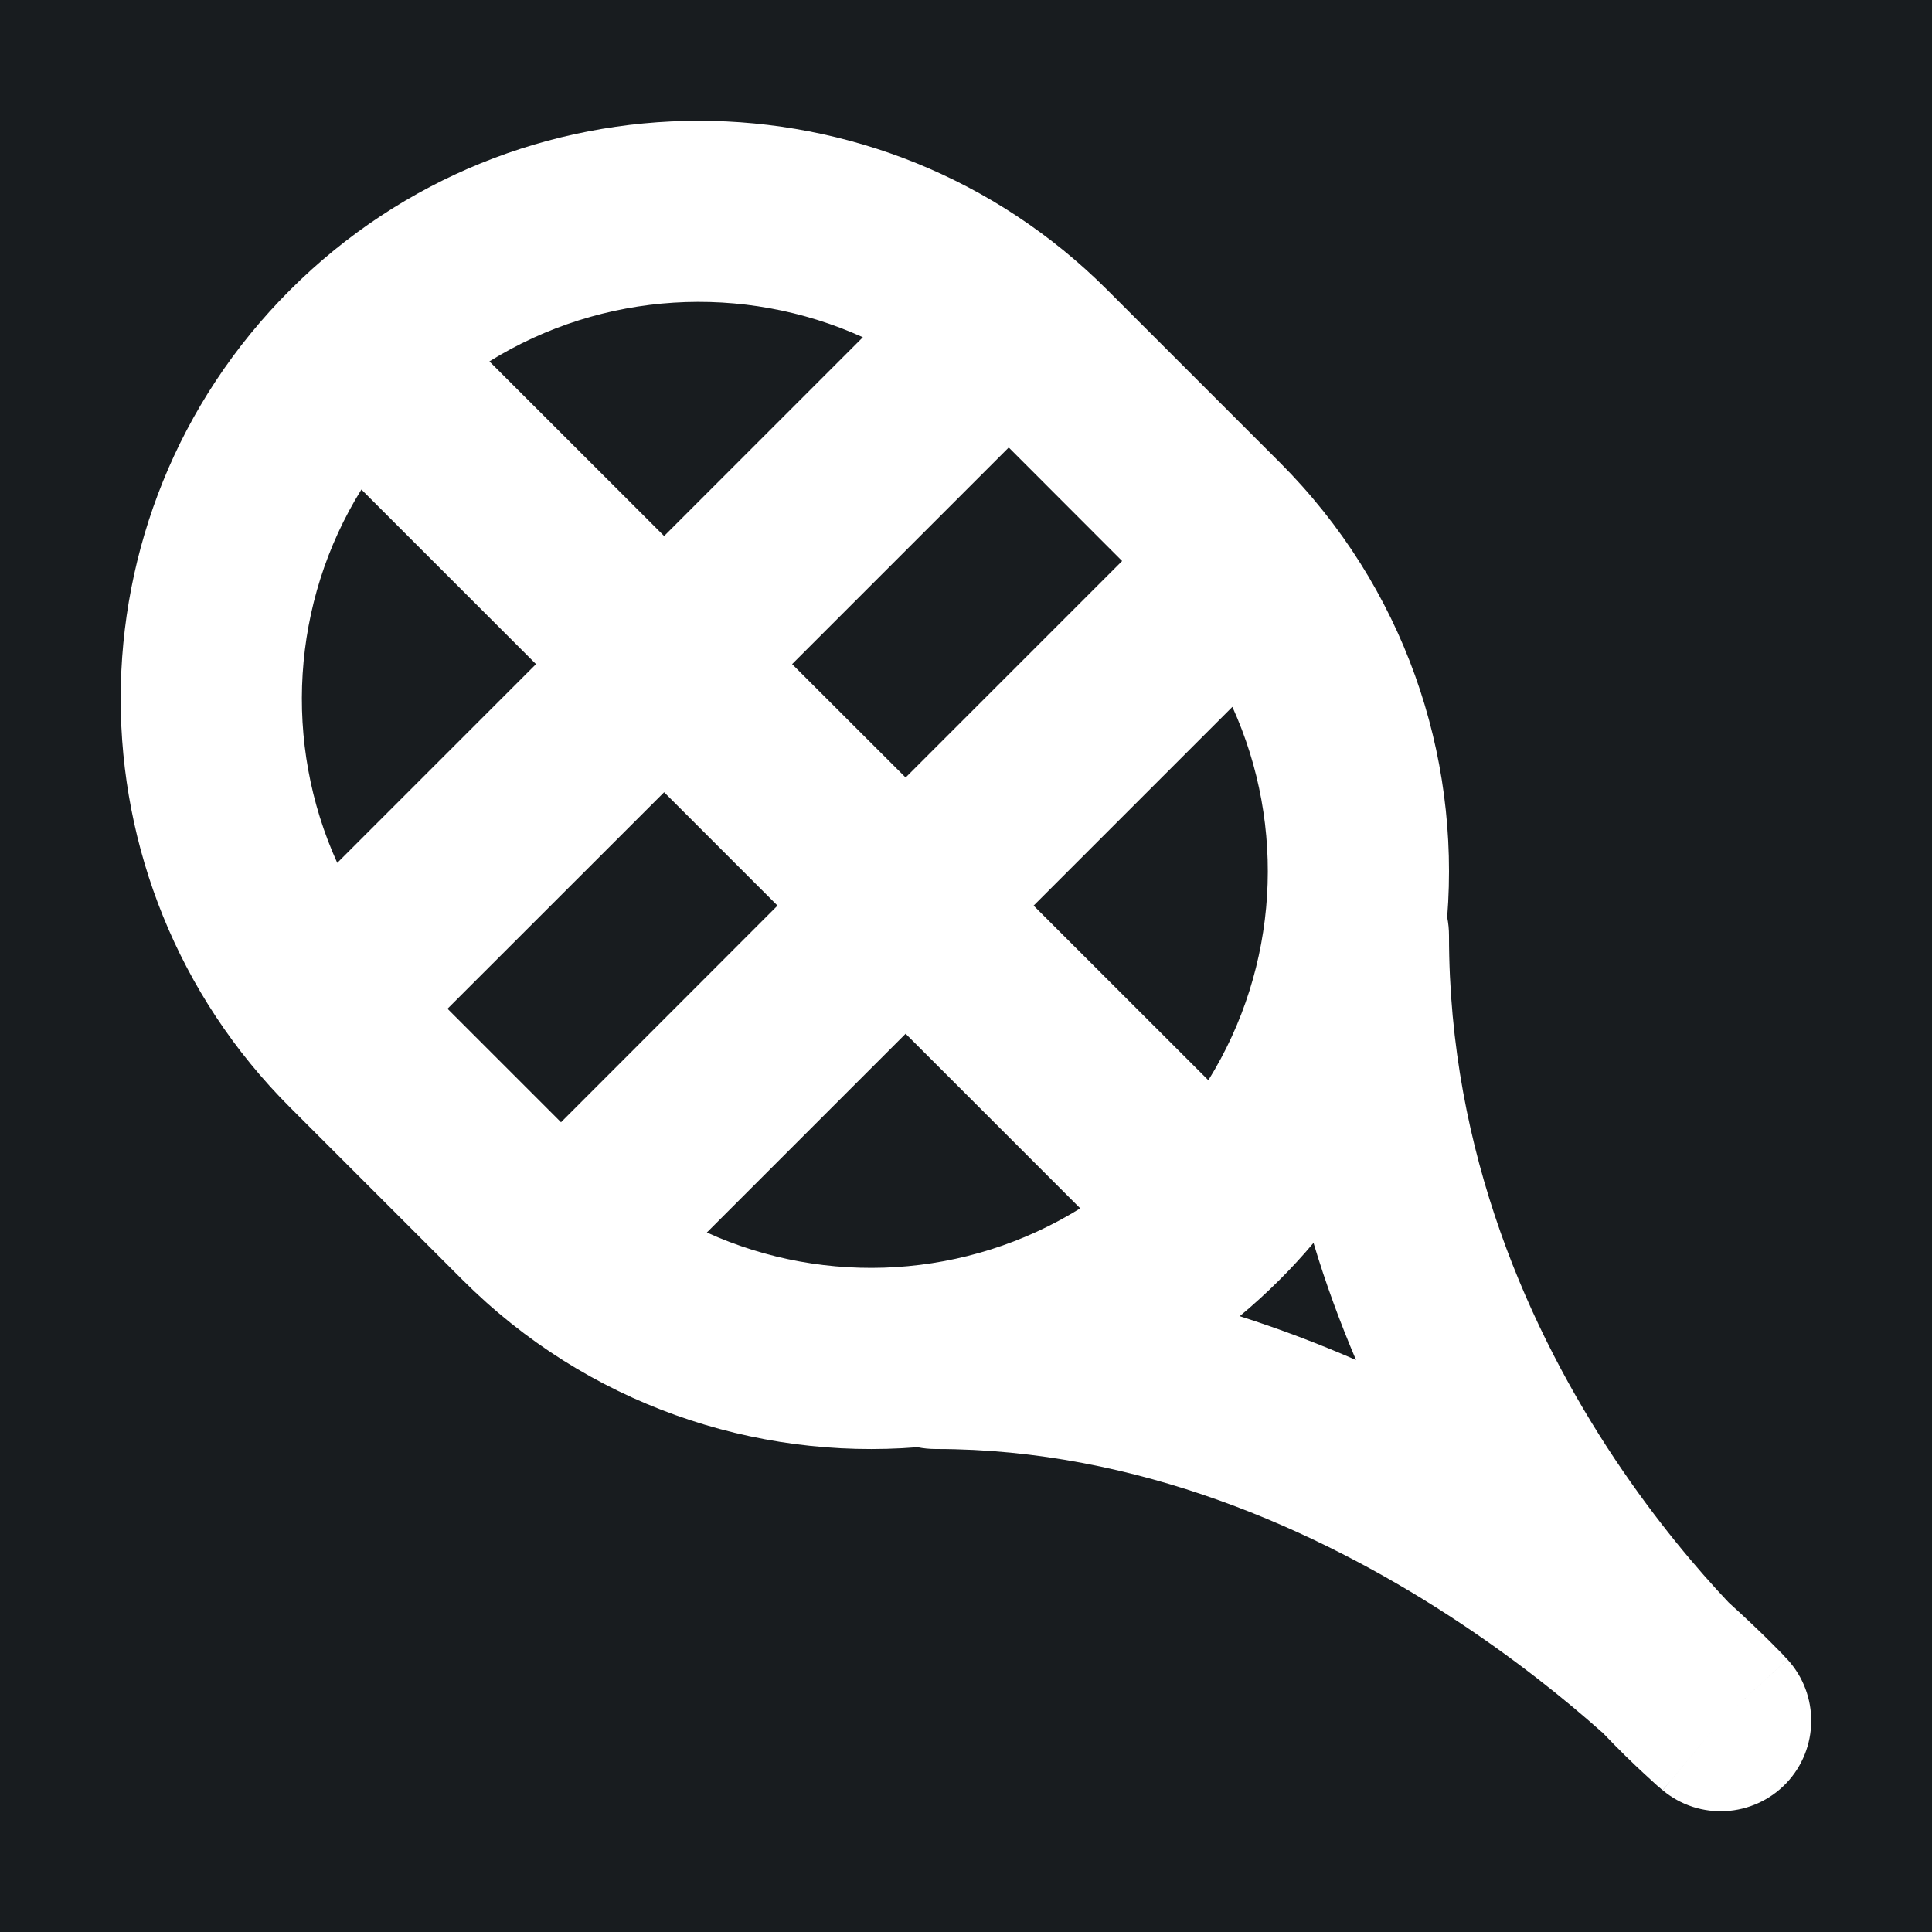 <svg width="32" height="32" viewBox="0 0 16 16" fill="none" xmlns="http://www.w3.org/2000/svg">
<rect x="0" y="0" width="16" height="16" fill="#181c1f"/>
<path fill-rule="evenodd" clip-rule="evenodd" d="M4.053 2.993L5.5 4.439L7.146 2.793C6.156 2.344 4.99 2.411 4.053 2.993ZM8.354 3.706L6.56 5.5L7.5 6.439L9.293 4.646L8.354 3.706ZM10.206 5.854L8.56 7.5L10.007 8.946C10.589 8.009 10.655 6.843 10.206 5.854ZM8.946 10.007L7.5 8.561L5.854 10.207C6.843 10.656 8.009 10.589 8.946 10.007ZM4.646 9.294L6.439 7.5L5.5 6.561L3.706 8.354L4.646 9.294ZM2.793 7.146L4.439 5.5L2.993 4.054C2.411 4.991 2.344 6.157 2.793 7.146ZM2.402 2.402C4.271 0.533 7.302 0.533 9.171 2.402L10.598 3.829C11.63 4.861 12.092 6.247 11.985 7.596C11.995 7.646 12 7.697 12 7.75C12 9.558 12.678 11.04 13.374 12.084C13.717 12.598 14.059 12.999 14.316 13.271C14.459 13.4 14.572 13.509 14.653 13.589C14.699 13.635 14.735 13.671 14.76 13.697L14.789 13.729L14.798 13.738L14.801 13.741L14.802 13.742L14.802 13.743C14.803 13.743 14.803 13.743 14.25 14.25C13.77 14.826 13.77 14.826 13.769 14.826L13.769 14.825L13.767 14.824L13.764 14.821L13.754 14.813C13.746 14.806 13.735 14.796 13.721 14.785C13.694 14.761 13.657 14.727 13.611 14.684C13.525 14.605 13.408 14.492 13.271 14.348C13.268 14.346 13.266 14.344 13.263 14.342C12.969 14.08 12.538 13.73 11.998 13.379C10.91 12.673 9.427 12 7.75 12C7.698 12 7.647 11.995 7.598 11.985C6.248 12.093 4.861 11.631 3.829 10.598L2.402 9.171C0.532 7.302 0.532 4.271 2.402 2.402ZM10.267 10.9C10.603 11.007 10.925 11.13 11.23 11.263C11.1 10.957 10.98 10.634 10.878 10.293C10.79 10.398 10.696 10.5 10.598 10.598C10.491 10.705 10.381 10.805 10.267 10.9ZM14.25 14.25L13.77 14.826C14.073 15.079 14.52 15.053 14.793 14.768C15.065 14.482 15.069 14.034 14.803 13.743L14.25 14.25Z" fill="#fff"/>
</svg>
